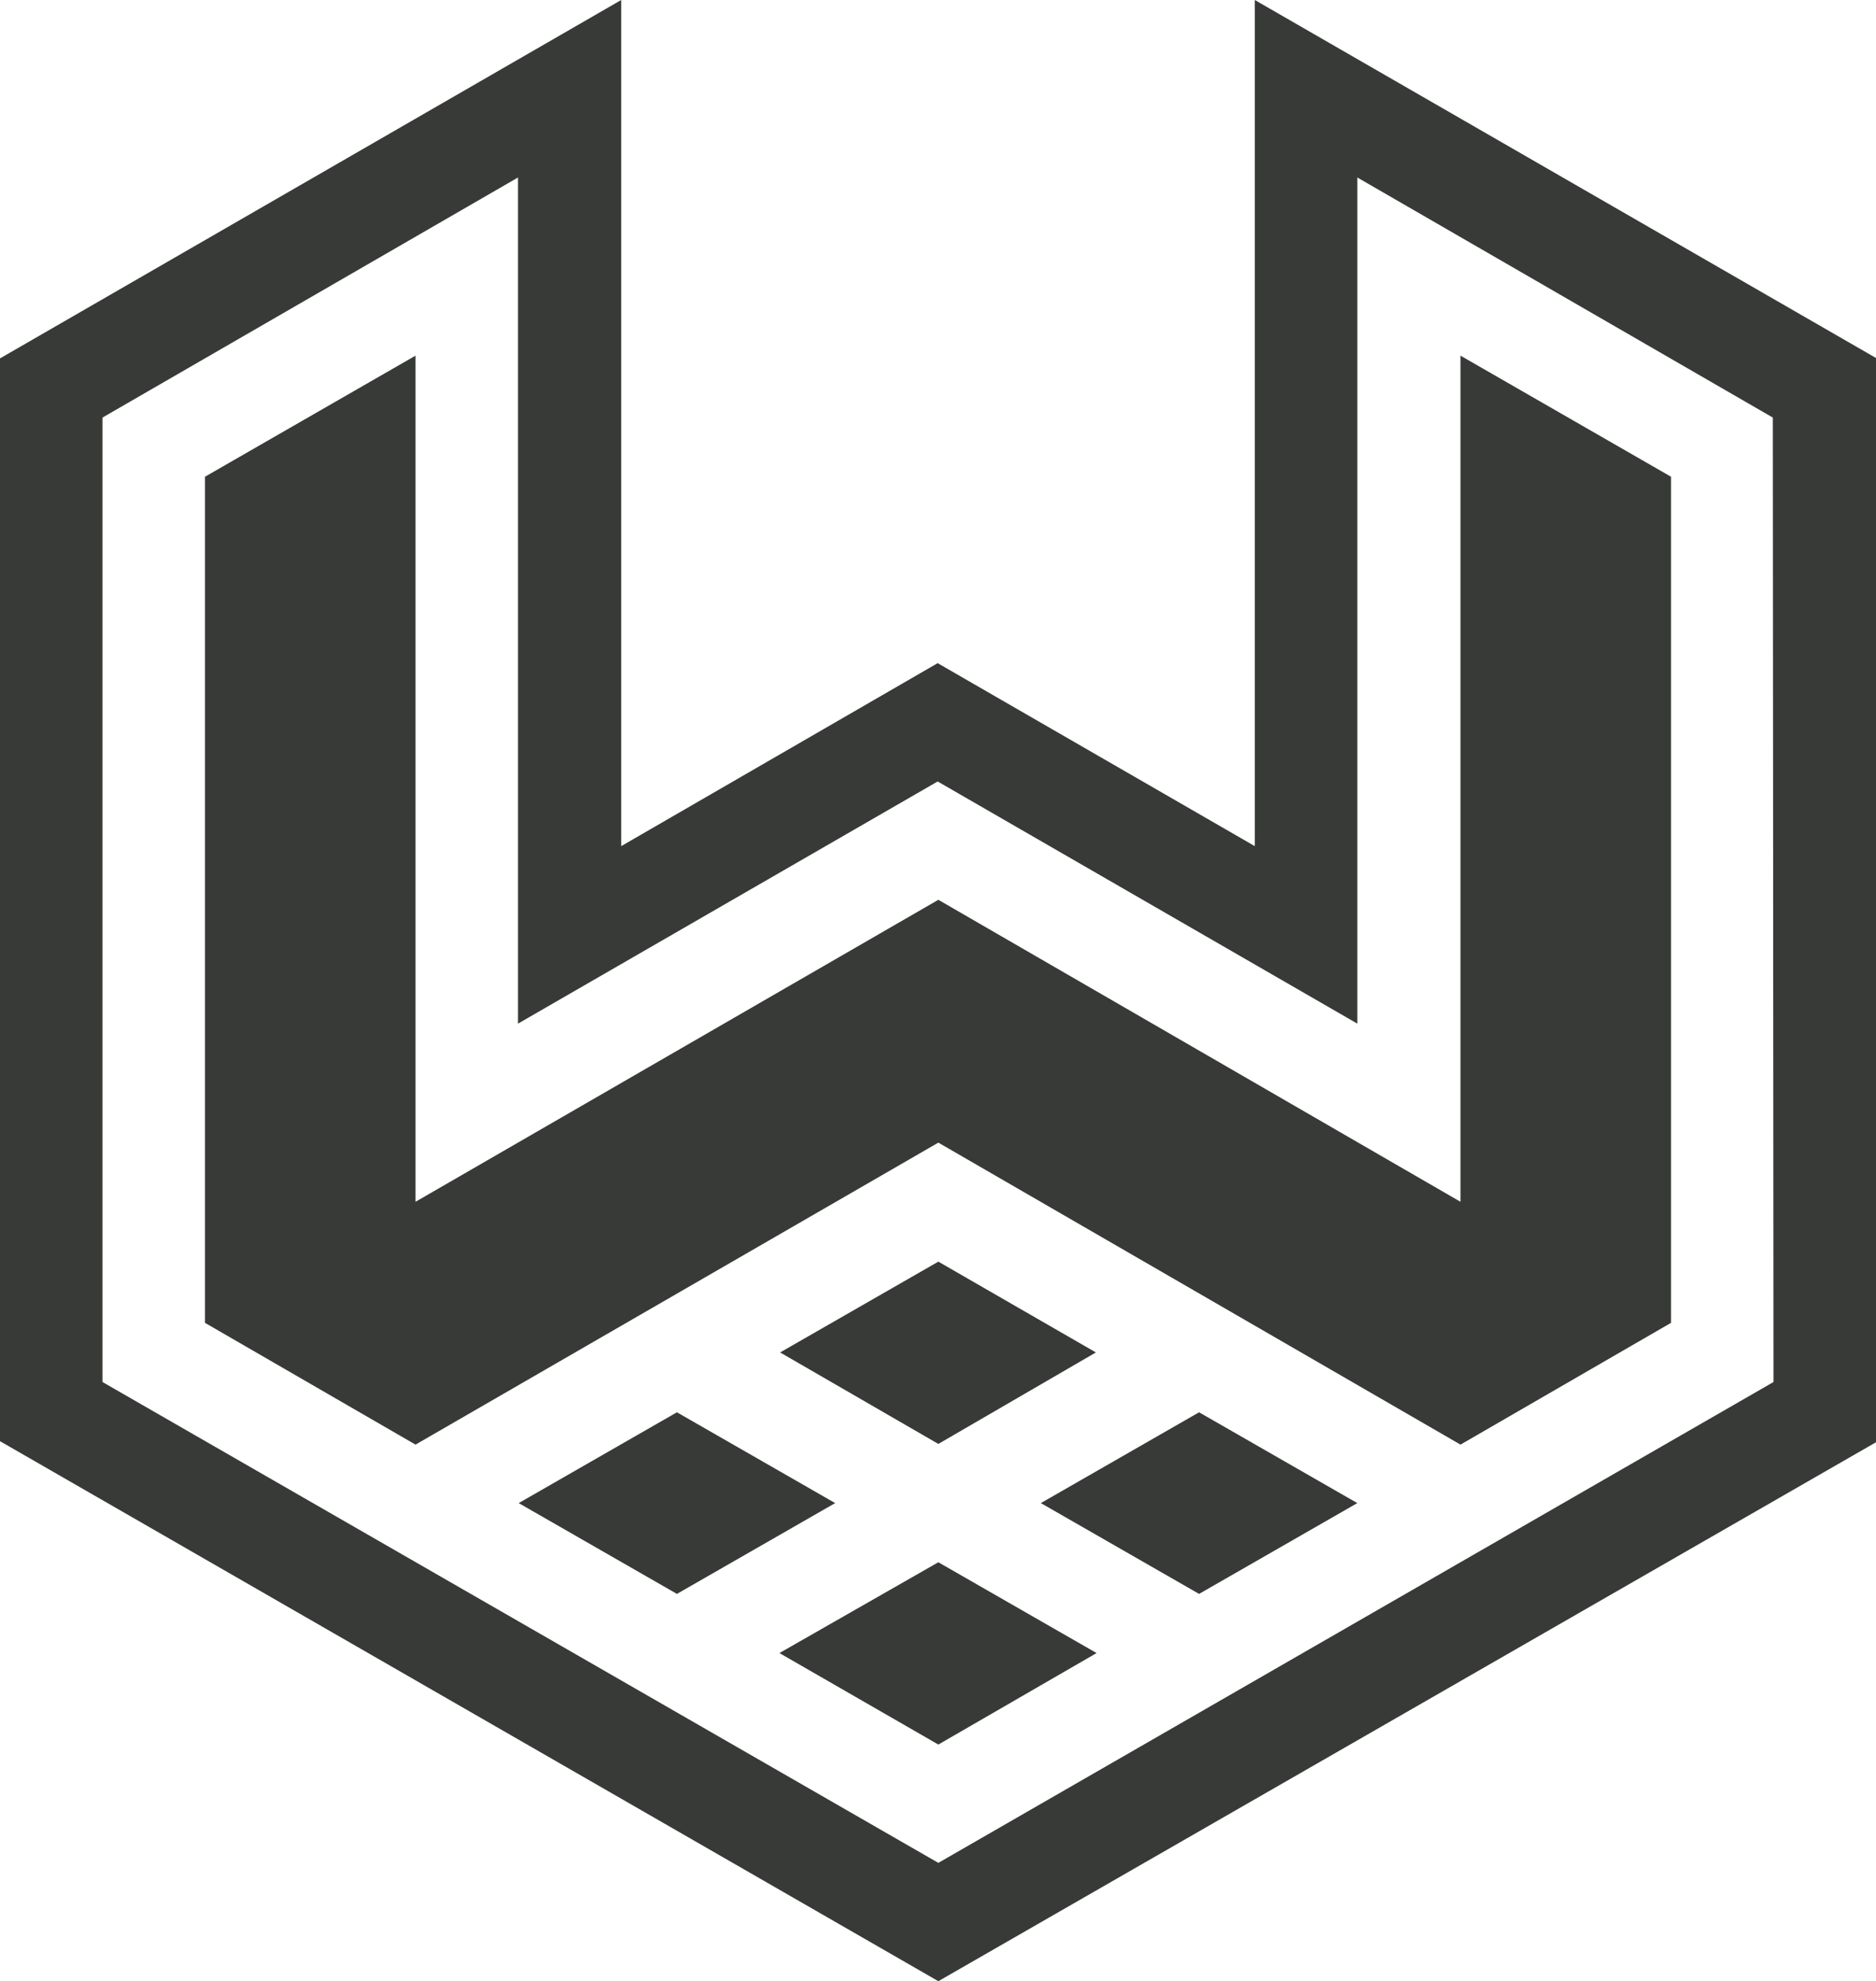 <?xml version="1.0" encoding="utf-8"?>
<!-- Generator: Adobe Illustrator 21.1.0, SVG Export Plug-In . SVG Version: 6.00 Build 0)  -->
<svg version="1.1" id="Layer_1" xmlns="http://www.w3.org/2000/svg" xmlns:xlink="http://www.w3.org/1999/xlink" x="0px" y="0px"
	 viewBox="0 0 272.7 288" style="enable-background:new 0 0 272.7 288;" xml:space="preserve">
<style type="text/css">
	.st0{fill:#373A36;}
</style>
<title>navbar-icon</title>
<polygon class="st0" points="212.3,51.7 212.3,174.7 212.3,174.7 136.4,130.8 60.4,174.7 60.4,174.7 60.4,51.7 29.8,69.3 
	29.8,192.3 60.4,210 60.4,210 136.4,166.1 136.4,166.1 136.4,166.1 136.4,166.1 136.4,166.1 212.3,210 212.3,210 242.9,192.3 
	242.9,69.3 "/>
<path class="st0" d="M182.4,0v123l-46.1-26.6L90.3,123V0L0,52.1v157.4L136.4,288l136.4-78.4V52.1L182.4,0z M257.8,200.9l-121.4,69.9
	L14.9,200.9V60.7l60.4-34.9v123l61-35.2l61,35.2v-123l60.4,34.9L257.8,200.9z"/>
<polygon class="st0" points="159.3,196.6 136.4,183.4 113.4,196.6 136.4,209.9 "/>
<polygon class="st0" points="174.3,231.7 197.3,218.5 174.3,205.3 151.3,218.5 "/>
<polygon class="st0" points="98.4,205.3 75.4,218.5 98.4,231.7 121.4,218.5 "/>
<polygon class="st0" points="113.3,240.3 136.4,253.6 159.4,240.3 136.4,227.1 "/>
</svg>
